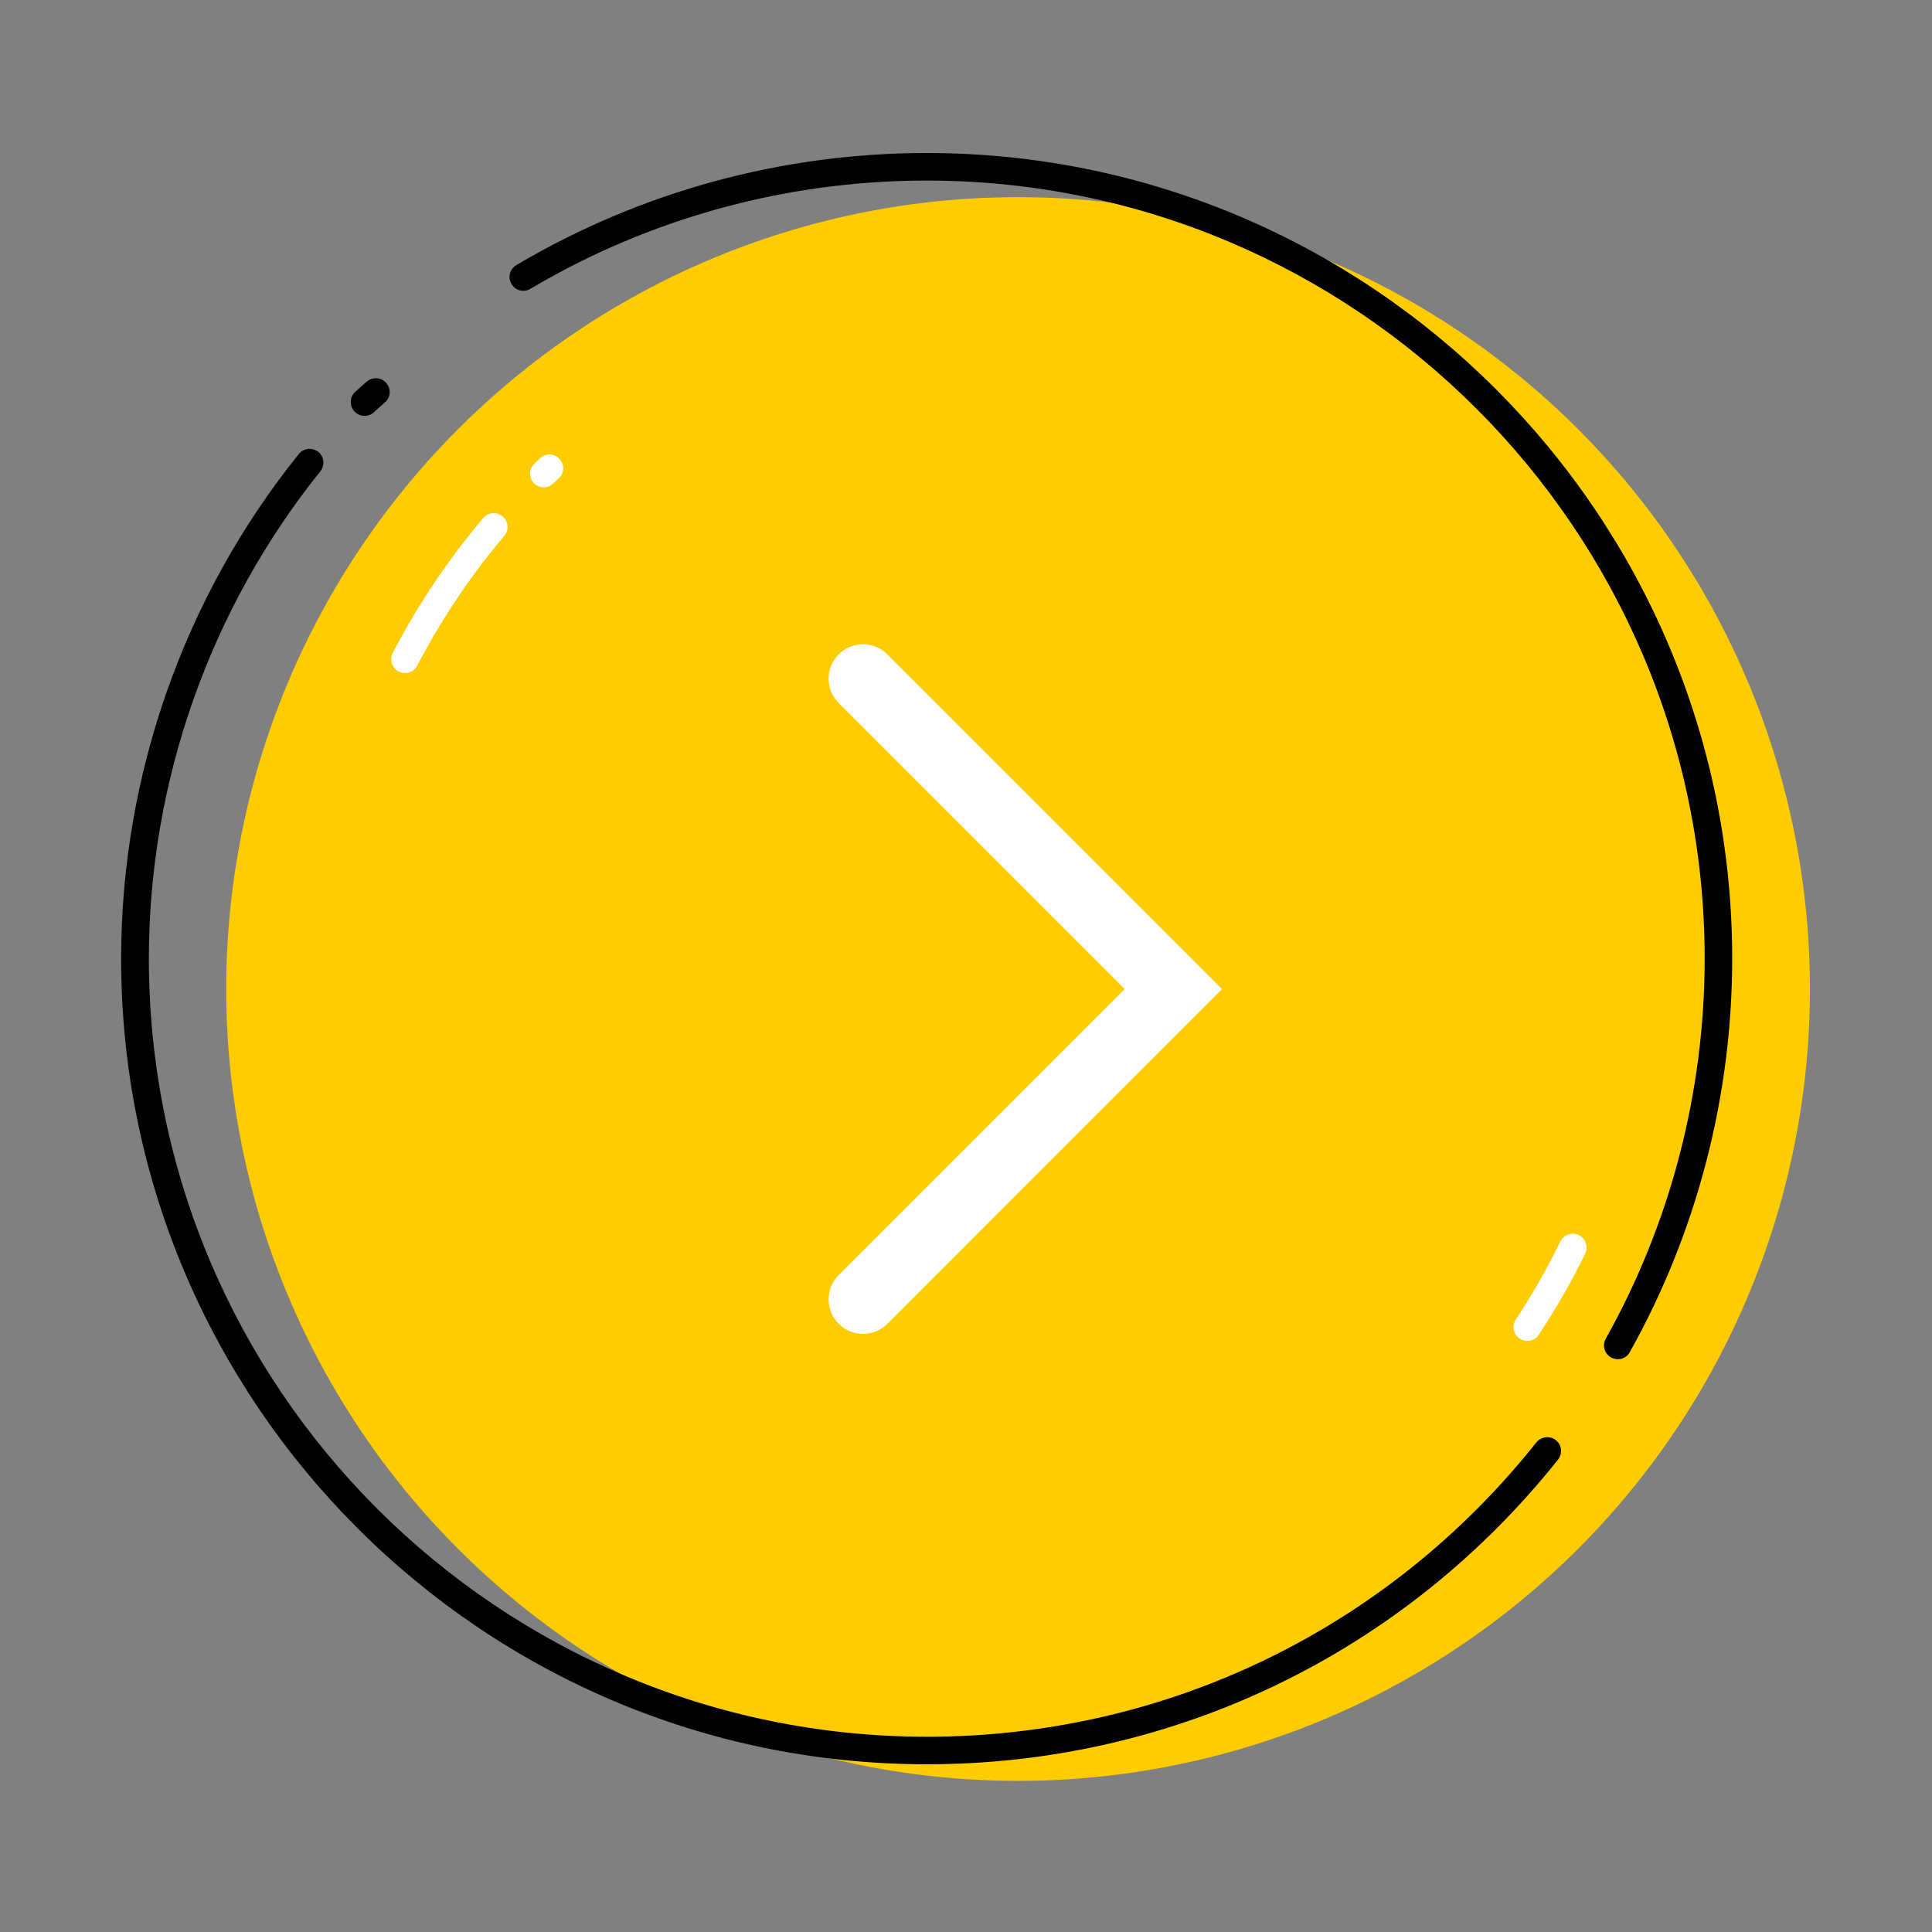<?xml version="1.0" standalone="no"?><!DOCTYPE svg PUBLIC "-//W3C//DTD SVG 1.1//EN" "http://www.w3.org/Graphics/SVG/1.1/DTD/svg11.dtd"><svg t="1731080652819" class="icon" viewBox="0 0 1024 1024" version="1.1" xmlns="http://www.w3.org/2000/svg" p-id="6045" xmlns:xlink="http://www.w3.org/1999/xlink" width="200" height="200"><rect x="0" y="0" width="1024" height="1024" fill="#808080" stroke="none"/><path d="M539.6 524.2m-419.7 0a419.7 419.7 0 1 0 839.4 0 419.7 419.7 0 1 0-839.4 0Z" fill="#FFCC00" p-id="6046"></path><path d="M214.7 356.7c-1.1 0-2.3-0.3-3.4-0.8-3.6-1.9-5-6.3-3.1-9.9 13.2-25.4 29.3-49.4 47.9-71.4a7.3 7.3 0 0 1 10.3-0.9 7.3 7.3 0 0 1 0.9 10.3c-17.8 21.1-33.4 44.3-46.1 68.7-1.4 2.6-3.9 4-6.5 4zM809.5 710.7c-1.4 0-2.8-0.4-4-1.2-3.4-2.2-4.3-6.8-2.1-10.1 8.7-13.2 16.7-27.2 23.6-41.4 1.8-3.6 6.2-5.1 9.8-3.4 3.6 1.8 5.1 6.2 3.4 9.8-7.2 14.8-15.5 29.3-24.6 43-1.4 2.2-3.7 3.3-6.1 3.3zM288.2 258.3c-1.9 0-3.8-0.7-5.2-2.2-2.8-2.9-2.7-7.5 0.2-10.3l3-2.9c2.9-2.8 7.6-2.6 10.3 0.3 2.8 2.9 2.7 7.6-0.3 10.3l-2.9 2.7c-1.5 1.5-3.3 2.1-5.1 2.1z" fill="#FFFFFF" p-id="6047"></path><path d="M193.2 220.4c-2 0-4-0.8-5.4-2.4-2.7-3-2.5-7.6 0.5-10.3 2-1.8 4-3.7 6.1-5.4 3-2.7 7.7-2.4 10.3 0.7 2.7 3 2.4 7.7-0.7 10.3-2 1.7-3.9 3.5-5.9 5.3-1.3 1.2-3.1 1.8-4.9 1.8zM491.2 935.1c-235.5 0-427-191.6-427-427 0-97 33.4-192 94.2-267.5 2.5-3.1 7.1-3.6 10.3-1.1 3.1 2.5 3.6 7.1 1.1 10.3-58.6 72.9-90.9 164.6-90.9 258.3 0 227.4 185 412.4 412.4 412.4 126.5 0 244.2-56.9 323-156 2.5-3.1 7.1-3.7 10.3-1.2 3.2 2.5 3.7 7.1 1.2 10.3-81.7 102.6-203.6 161.5-334.6 161.5zM857.5 720.4c-1.2 0-2.4-0.3-3.6-0.9-3.5-2-4.8-6.4-2.8-10 34.3-61.2 52.4-130.8 52.4-201.4 0-227.4-185-412.4-412.4-412.4-74 0-146.6 19.8-210 57.4-3.5 2.1-8 0.9-10-2.6-2.1-3.5-0.9-8 2.6-10 65.6-38.9 140.8-59.4 217.4-59.4 235.5 0 427 191.6 427 427 0 73.1-18.8 145.2-54.3 208.6-1.2 2.3-3.7 3.7-6.3 3.7z" p-id="6048"></path><path d="M457.4 707c-4.7 0-9.4-1.8-12.9-5.4-7.1-7.1-7.1-18.7 0-25.8l151.6-151.6-151.6-151.6c-7.1-7.1-7.1-18.7 0-25.8 7.1-7.1 18.7-7.1 25.8 0l177.4 177.4-177.4 177.5c-3.6 3.5-8.2 5.3-12.9 5.3z" fill="#FFFFFF" p-id="6049"></path></svg>